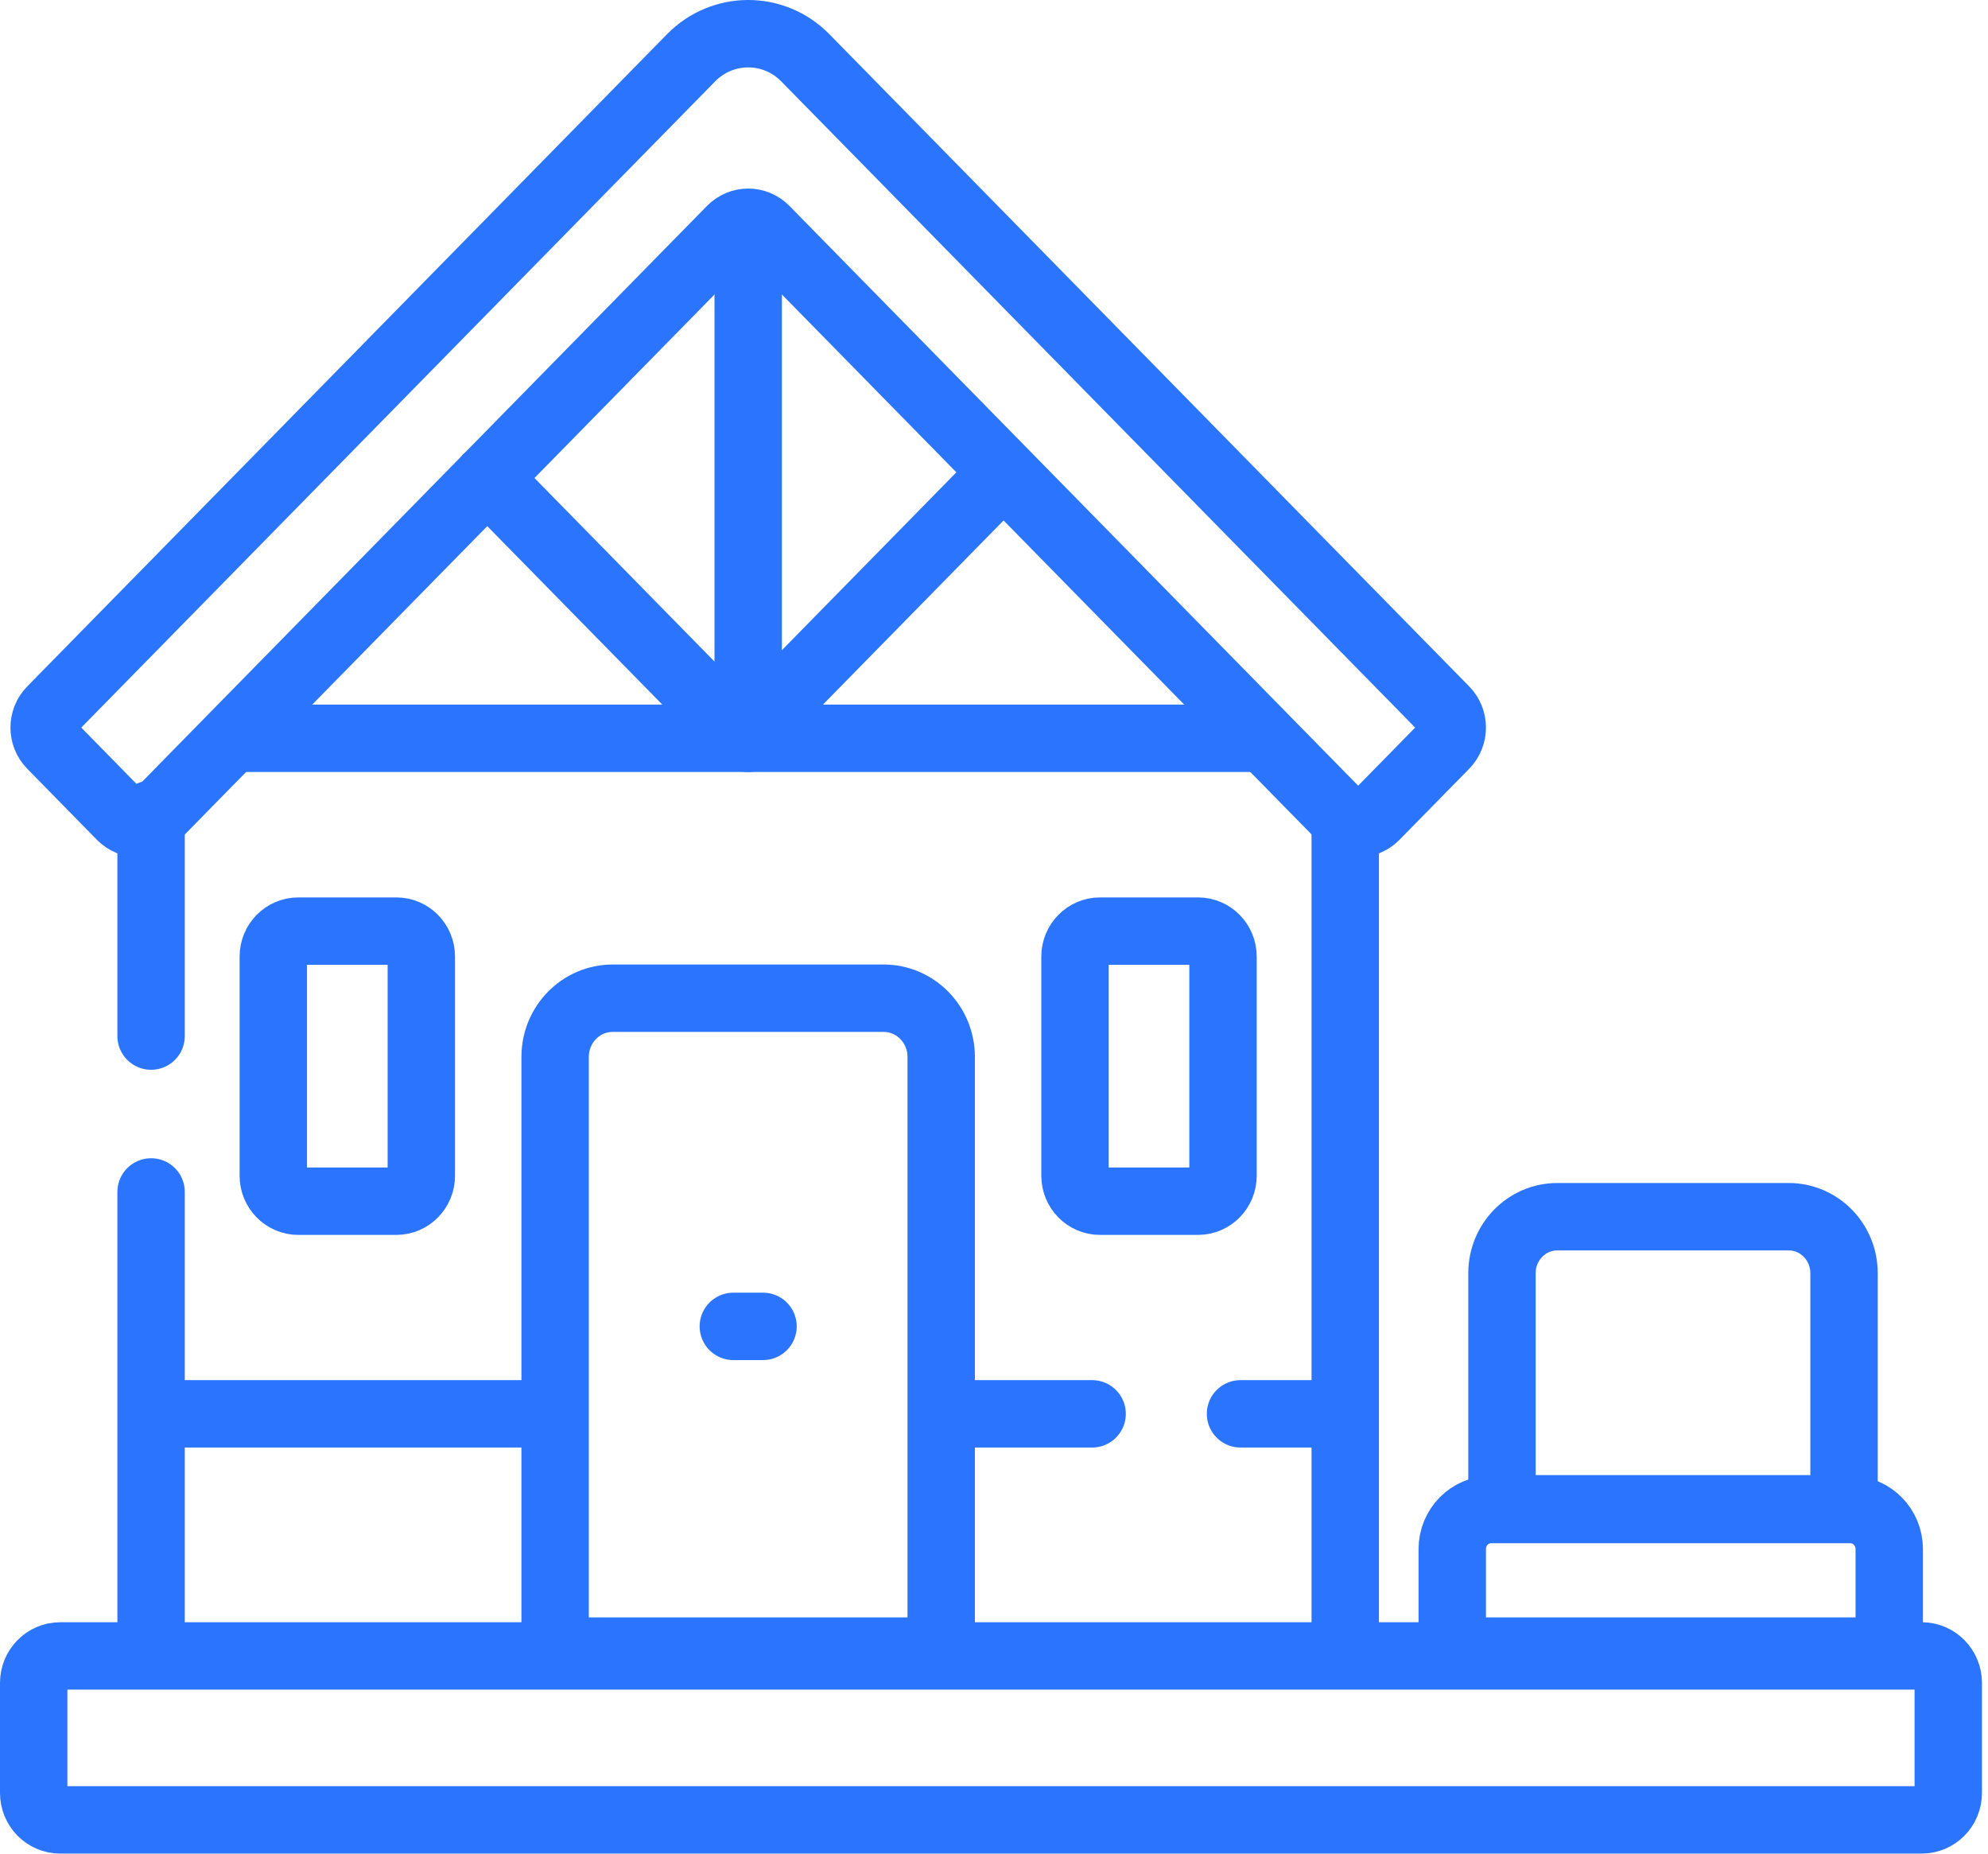 <svg width="59" height="55" viewBox="0 0 59 55" fill="none" xmlns="http://www.w3.org/2000/svg">
<path d="M4.484 30.742V24.159" stroke="#2B74FE" stroke-width="2" stroke-miterlimit="10" stroke-linecap="round" stroke-linejoin="round"/>
<path d="M4.484 48.483V35.367" stroke="#2B74FE" stroke-width="2" stroke-miterlimit="10" stroke-linecap="round" stroke-linejoin="round"/>
<path d="M39.924 24.366V48.483" stroke="#2B74FE" stroke-width="2" stroke-miterlimit="10" stroke-linecap="round" stroke-linejoin="round"/>
<path d="M7.096 21.907H37.215" stroke="#2B74FE" stroke-width="2" stroke-miterlimit="10" stroke-linecap="round" stroke-linejoin="round"/>
<path d="M22.205 7.28V21.907" stroke="#2B74FE" stroke-width="2" stroke-miterlimit="10" stroke-linecap="round" stroke-linejoin="round"/>
<path d="M21.741 21.604L14.461 14.184" stroke="#2B74FE" stroke-width="2" stroke-miterlimit="10" stroke-linecap="round" stroke-linejoin="round"/>
<path d="M22.338 21.604L29.463 14.342" stroke="#2B74FE" stroke-width="2" stroke-miterlimit="10" stroke-linecap="round" stroke-linejoin="round"/>
<path d="M27.933 48.992H16.475V31.36C16.475 30.399 17.239 29.619 18.183 29.619H26.224C27.168 29.619 27.933 30.399 27.933 31.36V48.992Z" stroke="#2B74FE" stroke-width="2" stroke-miterlimit="10" stroke-linecap="round" stroke-linejoin="round"/>
<path d="M4.586 41.951H16.09" stroke="#2B74FE" stroke-width="2" stroke-miterlimit="10" stroke-linecap="round" stroke-linejoin="round"/>
<path d="M36.816 41.951H39.633" stroke="#2B74FE" stroke-width="2" stroke-miterlimit="10" stroke-linecap="round" stroke-linejoin="round"/>
<path d="M28.654 41.951H32.412" stroke="#2B74FE" stroke-width="2" stroke-miterlimit="10" stroke-linecap="round" stroke-linejoin="round"/>
<path d="M39.797 24.22L22.716 6.811C22.434 6.523 21.977 6.523 21.695 6.811L4.614 24.22C4.332 24.507 3.875 24.507 3.592 24.22L1.522 22.11C1.24 21.822 1.24 21.356 1.522 21.068L20.509 1.716C21.446 0.761 22.965 0.761 23.901 1.716L42.889 21.068C43.171 21.356 43.171 21.822 42.889 22.11L40.818 24.22C40.536 24.507 40.079 24.507 39.797 24.22Z" stroke="#2B74FE" stroke-width="2" stroke-miterlimit="10" stroke-linecap="round" stroke-linejoin="round"/>
<path d="M11.762 35.642H8.853C8.443 35.642 8.111 35.303 8.111 34.886V28.384C8.111 27.966 8.443 27.628 8.853 27.628H11.762C12.172 27.628 12.504 27.966 12.504 28.384V34.886C12.504 35.303 12.172 35.642 11.762 35.642Z" stroke="#2B74FE" stroke-width="2" stroke-miterlimit="10" stroke-linecap="round" stroke-linejoin="round"/>
<path d="M35.555 35.642H32.646C32.236 35.642 31.904 35.303 31.904 34.886V28.384C31.904 27.966 32.236 27.628 32.646 27.628H35.555C35.965 27.628 36.297 27.966 36.297 28.384V34.886C36.297 35.303 35.965 35.642 35.555 35.642Z" stroke="#2B74FE" stroke-width="2" stroke-miterlimit="10" stroke-linecap="round" stroke-linejoin="round"/>
<path d="M21.764 39.356H22.645" stroke="#2B74FE" stroke-width="2" stroke-miterlimit="10" stroke-linecap="round" stroke-linejoin="round"/>
<path d="M54.727 44.769H44.576V37.776C44.576 36.852 45.312 36.102 46.218 36.102H53.084C53.992 36.102 54.727 36.852 54.727 37.776V44.769Z" stroke="#2B74FE" stroke-width="2" stroke-miterlimit="10" stroke-linecap="round" stroke-linejoin="round"/>
<path d="M56.069 48.992H43.1V45.965C43.1 45.317 43.615 44.791 44.252 44.791H54.916C55.553 44.791 56.069 45.317 56.069 45.965V48.992Z" stroke="#2B74FE" stroke-width="2" stroke-miterlimit="10" stroke-linecap="round" stroke-linejoin="round"/>
<path d="M57.035 53.999H1.785C1.352 53.999 1 53.641 1 53.199V49.935C1 49.493 1.352 49.135 1.785 49.135H57.035C57.469 49.135 57.821 49.493 57.821 49.935V53.199C57.821 53.641 57.469 53.999 57.035 53.999Z" stroke="#2B74FE" stroke-width="2" stroke-miterlimit="10" stroke-linecap="round" stroke-linejoin="round"/>
</svg>
